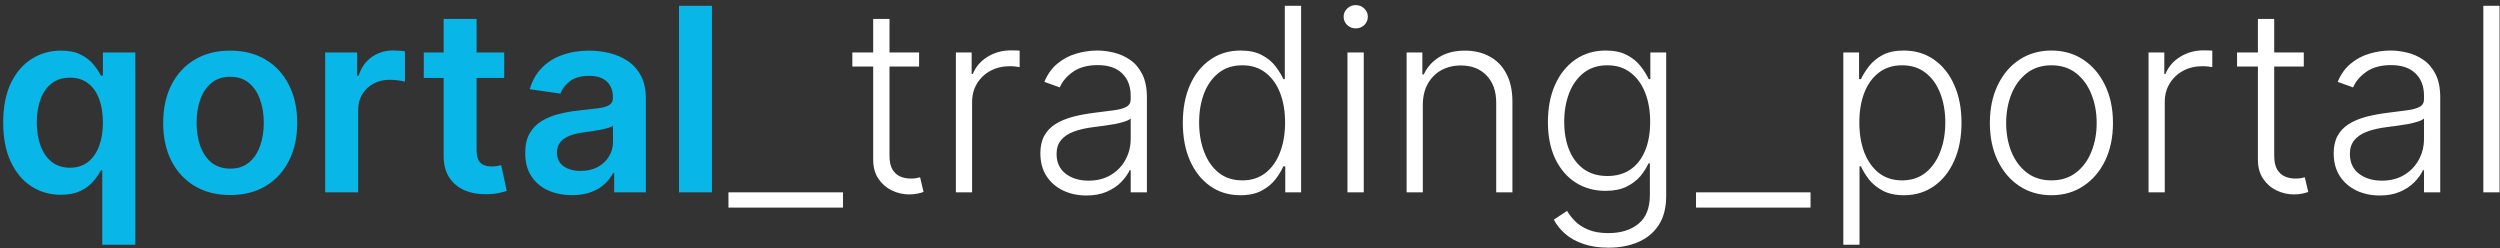<svg width="312" height="31" viewBox="0 0 312 31" fill="none" xmlns="http://www.w3.org/2000/svg">
<rect x="0" y="0" width="312" height="31" fill="#333333" stroke="none"/>
<path d="M12.761 30.546V21.25H12.591C12.379 21.674 12.072 22.125 11.671 22.602C11.269 23.072 10.739 23.474 10.079 23.807C9.42 24.14 8.591 24.307 7.591 24.307C6.22 24.307 4.992 23.954 3.909 23.25C2.826 22.546 1.97 21.523 1.341 20.182C0.712 18.841 0.398 17.212 0.398 15.296C0.398 13.356 0.716 11.72 1.352 10.386C1.996 9.045 2.864 8.034 3.955 7.352C5.045 6.663 6.261 6.318 7.602 6.318C8.625 6.318 9.466 6.492 10.125 6.841C10.784 7.182 11.307 7.595 11.693 8.08C12.079 8.557 12.379 9.008 12.591 9.432H12.841V6.545H16.886V30.546H12.761ZM8.739 20.932C9.61 20.932 10.352 20.697 10.966 20.227C11.579 19.75 12.046 19.087 12.364 18.239C12.682 17.39 12.841 16.401 12.841 15.273C12.841 14.144 12.682 13.163 12.364 12.329C12.053 11.496 11.591 10.848 10.977 10.386C10.371 9.924 9.625 9.693 8.739 9.693C7.822 9.693 7.057 9.932 6.443 10.409C5.83 10.886 5.367 11.546 5.057 12.386C4.746 13.227 4.591 14.189 4.591 15.273C4.591 16.364 4.746 17.337 5.057 18.193C5.375 19.042 5.841 19.712 6.455 20.204C7.076 20.689 7.837 20.932 8.739 20.932ZM28.727 24.341C27.023 24.341 25.546 23.966 24.296 23.216C23.046 22.466 22.076 21.417 21.386 20.068C20.704 18.72 20.364 17.144 20.364 15.341C20.364 13.538 20.704 11.958 21.386 10.602C22.076 9.246 23.046 8.193 24.296 7.443C25.546 6.693 27.023 6.318 28.727 6.318C30.432 6.318 31.909 6.693 33.159 7.443C34.409 8.193 35.375 9.246 36.057 10.602C36.746 11.958 37.091 13.538 37.091 15.341C37.091 17.144 36.746 18.72 36.057 20.068C35.375 21.417 34.409 22.466 33.159 23.216C31.909 23.966 30.432 24.341 28.727 24.341ZM28.75 21.046C29.674 21.046 30.447 20.792 31.068 20.284C31.689 19.769 32.151 19.079 32.455 18.216C32.765 17.352 32.92 16.39 32.92 15.329C32.92 14.261 32.765 13.296 32.455 12.432C32.151 11.561 31.689 10.867 31.068 10.352C30.447 9.837 29.674 9.58 28.75 9.58C27.803 9.58 27.015 9.837 26.386 10.352C25.765 10.867 25.299 11.561 24.989 12.432C24.686 13.296 24.534 14.261 24.534 15.329C24.534 16.39 24.686 17.352 24.989 18.216C25.299 19.079 25.765 19.769 26.386 20.284C27.015 20.792 27.803 21.046 28.75 21.046ZM40.582 24V6.545H44.571V9.455H44.753C45.071 8.447 45.617 7.67 46.389 7.125C47.169 6.572 48.06 6.295 49.06 6.295C49.287 6.295 49.541 6.307 49.821 6.33C50.109 6.345 50.347 6.371 50.537 6.409V10.193C50.363 10.133 50.086 10.079 49.707 10.034C49.336 9.981 48.976 9.955 48.628 9.955C47.878 9.955 47.204 10.117 46.605 10.443C46.014 10.761 45.548 11.204 45.207 11.773C44.867 12.341 44.696 12.996 44.696 13.739V24H40.582ZM62.923 6.545V9.727H52.889V6.545H62.923ZM55.367 2.364H59.48V18.75C59.48 19.303 59.563 19.727 59.73 20.023C59.904 20.311 60.132 20.508 60.412 20.614C60.692 20.72 61.003 20.773 61.344 20.773C61.601 20.773 61.836 20.754 62.048 20.716C62.268 20.678 62.435 20.644 62.548 20.614L63.242 23.829C63.022 23.905 62.707 23.989 62.298 24.079C61.897 24.171 61.404 24.224 60.821 24.239C59.791 24.269 58.863 24.114 58.037 23.773C57.211 23.424 56.556 22.886 56.071 22.159C55.594 21.432 55.359 20.523 55.367 19.432V2.364ZM71.386 24.352C70.28 24.352 69.284 24.155 68.398 23.761C67.519 23.36 66.822 22.769 66.307 21.989C65.799 21.208 65.546 20.246 65.546 19.102C65.546 18.117 65.727 17.303 66.091 16.659C66.454 16.015 66.951 15.5 67.579 15.114C68.208 14.727 68.917 14.436 69.704 14.239C70.5 14.034 71.322 13.886 72.171 13.796C73.193 13.689 74.023 13.595 74.659 13.511C75.296 13.421 75.758 13.284 76.046 13.102C76.341 12.913 76.489 12.621 76.489 12.227V12.159C76.489 11.303 76.235 10.64 75.727 10.171C75.22 9.701 74.489 9.466 73.534 9.466C72.526 9.466 71.727 9.686 71.136 10.125C70.553 10.564 70.159 11.083 69.954 11.682L66.114 11.136C66.417 10.076 66.917 9.189 67.614 8.477C68.311 7.758 69.163 7.22 70.171 6.864C71.178 6.5 72.292 6.318 73.511 6.318C74.352 6.318 75.189 6.417 76.023 6.614C76.856 6.811 77.617 7.136 78.307 7.591C78.996 8.038 79.549 8.648 79.966 9.42C80.39 10.193 80.602 11.159 80.602 12.318V24H76.648V21.602H76.511C76.261 22.087 75.909 22.542 75.454 22.966C75.008 23.383 74.443 23.72 73.761 23.977C73.087 24.227 72.296 24.352 71.386 24.352ZM72.454 21.329C73.28 21.329 73.996 21.167 74.602 20.841C75.208 20.508 75.674 20.068 76 19.523C76.333 18.977 76.5 18.383 76.5 17.739V15.682C76.371 15.788 76.151 15.886 75.841 15.977C75.538 16.068 75.197 16.148 74.818 16.216C74.439 16.284 74.064 16.345 73.693 16.398C73.322 16.451 73 16.496 72.727 16.534C72.114 16.617 71.564 16.754 71.079 16.943C70.595 17.133 70.212 17.398 69.932 17.739C69.651 18.072 69.511 18.504 69.511 19.034C69.511 19.792 69.788 20.364 70.341 20.75C70.894 21.136 71.599 21.329 72.454 21.329ZM88.852 0.727V24H84.739V0.727H88.852Z" fill="#09B6E8"/>
<path d="M105.207 24V25.909H90.912V24H105.207ZM114.702 6.545V8.307H106.372V6.545H114.702ZM108.974 2.364H111.009V19.443C111.009 20.171 111.134 20.742 111.384 21.159C111.634 21.568 111.959 21.86 112.361 22.034C112.762 22.201 113.19 22.284 113.645 22.284C113.91 22.284 114.137 22.269 114.327 22.239C114.516 22.201 114.683 22.163 114.827 22.125L115.259 23.954C115.062 24.03 114.819 24.099 114.531 24.159C114.243 24.227 113.887 24.261 113.463 24.261C112.721 24.261 112.005 24.099 111.315 23.773C110.634 23.447 110.073 22.962 109.634 22.318C109.194 21.674 108.974 20.875 108.974 19.921V2.364ZM119.295 24V6.545H121.261V9.227H121.409C121.758 8.348 122.364 7.64 123.227 7.102C124.098 6.557 125.083 6.284 126.182 6.284C126.348 6.284 126.534 6.288 126.739 6.295C126.943 6.303 127.114 6.311 127.25 6.318V8.375C127.159 8.36 127 8.337 126.773 8.307C126.545 8.277 126.299 8.261 126.034 8.261C125.125 8.261 124.314 8.455 123.602 8.841C122.898 9.22 122.341 9.746 121.932 10.421C121.523 11.095 121.318 11.864 121.318 12.727V24H119.295ZM135.577 24.398C134.524 24.398 133.562 24.193 132.69 23.784C131.819 23.367 131.126 22.769 130.611 21.989C130.096 21.201 129.838 20.246 129.838 19.125C129.838 18.261 130.001 17.534 130.327 16.943C130.652 16.352 131.115 15.867 131.713 15.489C132.312 15.11 133.02 14.811 133.838 14.591C134.656 14.371 135.558 14.201 136.543 14.079C137.52 13.958 138.346 13.852 139.02 13.761C139.702 13.671 140.221 13.527 140.577 13.329C140.933 13.133 141.111 12.814 141.111 12.375V11.966C141.111 10.777 140.755 9.841 140.043 9.159C139.338 8.47 138.323 8.125 136.997 8.125C135.74 8.125 134.713 8.402 133.918 8.955C133.13 9.508 132.577 10.159 132.259 10.909L130.338 10.216C130.732 9.261 131.277 8.5 131.974 7.932C132.671 7.356 133.452 6.943 134.315 6.693C135.179 6.436 136.054 6.307 136.94 6.307C137.607 6.307 138.3 6.394 139.02 6.568C139.747 6.742 140.421 7.045 141.043 7.477C141.664 7.902 142.168 8.496 142.554 9.261C142.94 10.019 143.134 10.981 143.134 12.148V24H141.111V21.239H140.986C140.743 21.754 140.384 22.254 139.906 22.739C139.429 23.224 138.83 23.621 138.111 23.932C137.391 24.242 136.546 24.398 135.577 24.398ZM135.849 22.546C136.925 22.546 137.857 22.307 138.645 21.829C139.433 21.352 140.039 20.72 140.463 19.932C140.895 19.136 141.111 18.261 141.111 17.307V14.784C140.959 14.928 140.705 15.057 140.349 15.171C140.001 15.284 139.596 15.386 139.134 15.477C138.679 15.561 138.224 15.633 137.77 15.693C137.315 15.754 136.906 15.807 136.543 15.852C135.558 15.973 134.717 16.163 134.02 16.421C133.323 16.678 132.789 17.034 132.418 17.489C132.046 17.936 131.861 18.511 131.861 19.216C131.861 20.276 132.24 21.099 132.997 21.682C133.755 22.258 134.705 22.546 135.849 22.546ZM154.798 24.364C153.366 24.364 152.113 23.985 151.037 23.227C149.961 22.47 149.12 21.413 148.514 20.057C147.916 18.701 147.616 17.121 147.616 15.318C147.616 13.523 147.916 11.951 148.514 10.602C149.12 9.246 149.965 8.193 151.048 7.443C152.132 6.686 153.393 6.307 154.832 6.307C155.893 6.307 156.776 6.496 157.48 6.875C158.185 7.246 158.749 7.708 159.173 8.261C159.598 8.814 159.927 9.352 160.162 9.875H160.344V0.727H162.378V24H160.401V20.761H160.162C159.927 21.292 159.594 21.837 159.162 22.398C158.73 22.951 158.158 23.417 157.446 23.796C156.741 24.174 155.859 24.364 154.798 24.364ZM155.037 22.511C156.166 22.511 157.128 22.204 157.923 21.591C158.719 20.97 159.325 20.117 159.741 19.034C160.166 17.943 160.378 16.693 160.378 15.284C160.378 13.89 160.17 12.659 159.753 11.591C159.336 10.515 158.73 9.674 157.935 9.068C157.139 8.455 156.173 8.148 155.037 8.148C153.87 8.148 152.885 8.466 152.082 9.102C151.287 9.731 150.681 10.583 150.264 11.659C149.855 12.735 149.651 13.943 149.651 15.284C149.651 16.64 149.859 17.864 150.276 18.954C150.692 20.046 151.298 20.913 152.094 21.557C152.897 22.193 153.878 22.511 155.037 22.511ZM168.162 24V6.545H170.196V24H168.162ZM169.196 3.545C168.779 3.545 168.423 3.405 168.128 3.125C167.832 2.837 167.685 2.492 167.685 2.091C167.685 1.689 167.832 1.348 168.128 1.068C168.423 0.78 168.779 0.636 169.196 0.636C169.613 0.636 169.969 0.78 170.264 1.068C170.56 1.348 170.707 1.689 170.707 2.091C170.707 2.492 170.56 2.837 170.264 3.125C169.969 3.405 169.613 3.545 169.196 3.545ZM177.568 13.091V24H175.545V6.545H177.511V9.284H177.693C178.102 8.39 178.739 7.674 179.602 7.136C180.473 6.591 181.549 6.318 182.83 6.318C184.004 6.318 185.034 6.564 185.92 7.057C186.814 7.542 187.508 8.258 188 9.205C188.5 10.152 188.75 11.314 188.75 12.693V24H186.727V12.818C186.727 11.386 186.326 10.254 185.523 9.42C184.727 8.587 183.659 8.17 182.318 8.17C181.402 8.17 180.587 8.367 179.875 8.761C179.163 9.155 178.598 9.723 178.182 10.466C177.773 11.201 177.568 12.076 177.568 13.091ZM200.736 30.909C199.546 30.909 198.505 30.754 197.611 30.443C196.717 30.14 195.963 29.724 195.349 29.193C194.736 28.663 194.259 28.068 193.918 27.409L195.577 26.318C195.827 26.758 196.16 27.189 196.577 27.614C197.001 28.038 197.55 28.39 198.224 28.671C198.906 28.951 199.743 29.091 200.736 29.091C202.281 29.091 203.527 28.704 204.474 27.932C205.429 27.159 205.906 25.958 205.906 24.329V20.398H205.724C205.49 20.928 205.152 21.458 204.713 21.989C204.274 22.511 203.698 22.947 202.986 23.296C202.281 23.644 201.406 23.818 200.361 23.818C198.967 23.818 197.728 23.474 196.645 22.784C195.569 22.095 194.721 21.11 194.099 19.829C193.486 18.542 193.179 17.008 193.179 15.227C193.179 13.462 193.478 11.909 194.077 10.568C194.683 9.227 195.527 8.182 196.611 7.432C197.694 6.682 198.955 6.307 200.395 6.307C201.463 6.307 202.349 6.496 203.054 6.875C203.759 7.246 204.323 7.708 204.747 8.261C205.179 8.814 205.516 9.352 205.759 9.875H205.963V6.545H207.94V24.454C207.94 25.932 207.626 27.148 206.997 28.102C206.368 29.057 205.512 29.761 204.429 30.216C203.346 30.678 202.115 30.909 200.736 30.909ZM200.599 21.966C201.721 21.966 202.679 21.697 203.474 21.159C204.27 20.614 204.88 19.833 205.304 18.818C205.728 17.803 205.94 16.595 205.94 15.193C205.94 13.829 205.732 12.621 205.315 11.568C204.899 10.508 204.293 9.674 203.497 9.068C202.709 8.455 201.743 8.148 200.599 8.148C199.433 8.148 198.448 8.462 197.645 9.091C196.842 9.72 196.236 10.568 195.827 11.636C195.418 12.697 195.213 13.883 195.213 15.193C195.213 16.526 195.421 17.704 195.838 18.727C196.255 19.742 196.865 20.538 197.668 21.114C198.471 21.682 199.448 21.966 200.599 21.966ZM225.957 24V25.909H211.662V24H225.957ZM230.045 30.546V6.545H232.011V9.875H232.25C232.492 9.352 232.826 8.818 233.25 8.273C233.674 7.72 234.235 7.254 234.932 6.875C235.636 6.496 236.523 6.307 237.591 6.307C239.03 6.307 240.288 6.686 241.364 7.443C242.447 8.193 243.288 9.246 243.886 10.602C244.492 11.951 244.795 13.523 244.795 15.318C244.795 17.121 244.492 18.701 243.886 20.057C243.288 21.413 242.447 22.47 241.364 23.227C240.288 23.985 239.038 24.364 237.614 24.364C236.561 24.364 235.678 24.174 234.966 23.796C234.261 23.417 233.689 22.951 233.25 22.398C232.818 21.837 232.485 21.292 232.25 20.761H232.068V30.546H230.045ZM232.045 15.284C232.045 16.693 232.254 17.943 232.67 19.034C233.095 20.117 233.701 20.97 234.489 21.591C235.284 22.204 236.246 22.511 237.375 22.511C238.534 22.511 239.511 22.193 240.307 21.557C241.11 20.913 241.72 20.046 242.136 18.954C242.561 17.864 242.773 16.64 242.773 15.284C242.773 13.943 242.564 12.735 242.148 11.659C241.739 10.583 241.133 9.731 240.33 9.102C239.527 8.466 238.542 8.148 237.375 8.148C236.239 8.148 235.273 8.455 234.477 9.068C233.682 9.674 233.076 10.515 232.659 11.591C232.25 12.659 232.045 13.89 232.045 15.284ZM256.017 24.364C254.509 24.364 253.176 23.981 252.017 23.216C250.866 22.451 249.964 21.394 249.312 20.046C248.661 18.689 248.335 17.125 248.335 15.352C248.335 13.564 248.661 11.992 249.312 10.636C249.964 9.273 250.866 8.212 252.017 7.455C253.176 6.689 254.509 6.307 256.017 6.307C257.525 6.307 258.854 6.689 260.006 7.455C261.157 8.22 262.059 9.28 262.71 10.636C263.369 11.992 263.699 13.564 263.699 15.352C263.699 17.125 263.373 18.689 262.722 20.046C262.07 21.394 261.165 22.451 260.006 23.216C258.854 23.981 257.525 24.364 256.017 24.364ZM256.017 22.511C257.229 22.511 258.256 22.186 259.097 21.534C259.938 20.883 260.574 20.015 261.006 18.932C261.445 17.849 261.665 16.655 261.665 15.352C261.665 14.049 261.445 12.852 261.006 11.761C260.574 10.671 259.938 9.795 259.097 9.136C258.256 8.477 257.229 8.148 256.017 8.148C254.813 8.148 253.786 8.477 252.938 9.136C252.097 9.795 251.456 10.671 251.017 11.761C250.585 12.852 250.369 14.049 250.369 15.352C250.369 16.655 250.585 17.849 251.017 18.932C251.456 20.015 252.097 20.883 252.938 21.534C253.778 22.186 254.805 22.511 256.017 22.511ZM268.139 24V6.545H270.105V9.227H270.253C270.601 8.348 271.207 7.64 272.071 7.102C272.942 6.557 273.927 6.284 275.026 6.284C275.192 6.284 275.378 6.288 275.582 6.295C275.787 6.303 275.957 6.311 276.094 6.318V8.375C276.003 8.36 275.844 8.337 275.616 8.307C275.389 8.277 275.143 8.261 274.878 8.261C273.969 8.261 273.158 8.455 272.446 8.841C271.741 9.22 271.185 9.746 270.776 10.421C270.366 11.095 270.162 11.864 270.162 12.727V24H268.139ZM287.514 6.545V8.307H279.185V6.545H287.514ZM281.787 2.364H283.821V19.443C283.821 20.171 283.946 20.742 284.196 21.159C284.446 21.568 284.772 21.86 285.173 22.034C285.575 22.201 286.003 22.284 286.457 22.284C286.723 22.284 286.95 22.269 287.139 22.239C287.329 22.201 287.495 22.163 287.639 22.125L288.071 23.954C287.874 24.03 287.632 24.099 287.344 24.159C287.056 24.227 286.7 24.261 286.276 24.261C285.533 24.261 284.817 24.099 284.128 23.773C283.446 23.447 282.885 22.962 282.446 22.318C282.007 21.674 281.787 20.875 281.787 19.921V2.364ZM296.983 24.398C295.93 24.398 294.968 24.193 294.097 23.784C293.225 23.367 292.532 22.769 292.017 21.989C291.502 21.201 291.244 20.246 291.244 19.125C291.244 18.261 291.407 17.534 291.733 16.943C292.059 16.352 292.521 15.867 293.119 15.489C293.718 15.11 294.426 14.811 295.244 14.591C296.063 14.371 296.964 14.201 297.949 14.079C298.926 13.958 299.752 13.852 300.426 13.761C301.108 13.671 301.627 13.527 301.983 13.329C302.339 13.133 302.517 12.814 302.517 12.375V11.966C302.517 10.777 302.161 9.841 301.449 9.159C300.744 8.47 299.729 8.125 298.403 8.125C297.146 8.125 296.119 8.402 295.324 8.955C294.536 9.508 293.983 10.159 293.665 10.909L291.744 10.216C292.138 9.261 292.684 8.5 293.381 7.932C294.078 7.356 294.858 6.943 295.722 6.693C296.585 6.436 297.46 6.307 298.347 6.307C299.013 6.307 299.706 6.394 300.426 6.568C301.153 6.742 301.828 7.045 302.449 7.477C303.07 7.902 303.574 8.496 303.96 9.261C304.347 10.019 304.54 10.981 304.54 12.148V24H302.517V21.239H302.392C302.15 21.754 301.79 22.254 301.312 22.739C300.835 23.224 300.237 23.621 299.517 23.932C298.797 24.242 297.953 24.398 296.983 24.398ZM297.256 22.546C298.331 22.546 299.263 22.307 300.051 21.829C300.839 21.352 301.445 20.72 301.869 19.932C302.301 19.136 302.517 18.261 302.517 17.307V14.784C302.366 14.928 302.112 15.057 301.756 15.171C301.407 15.284 301.002 15.386 300.54 15.477C300.085 15.561 299.631 15.633 299.176 15.693C298.722 15.754 298.312 15.807 297.949 15.852C296.964 15.973 296.123 16.163 295.426 16.421C294.729 16.678 294.195 17.034 293.824 17.489C293.453 17.936 293.267 18.511 293.267 19.216C293.267 20.276 293.646 21.099 294.403 21.682C295.161 22.258 296.112 22.546 297.256 22.546ZM311.943 0.727V24H309.92V0.727H311.943Z" fill="white"/>
</svg>
